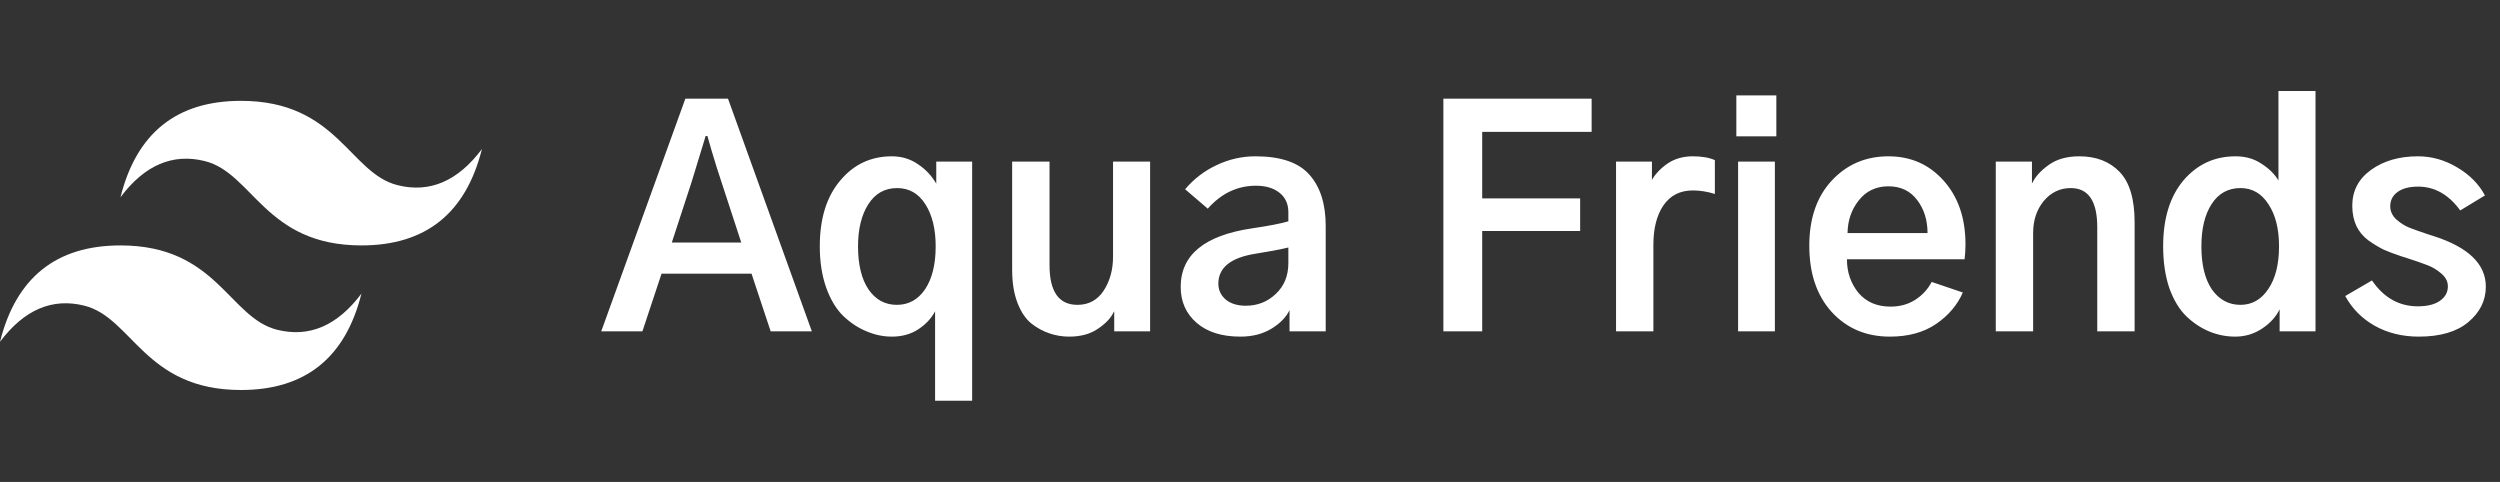 <svg width="166" height="32" viewBox="0 0 166 32" fill="none" xmlns="http://www.w3.org/2000/svg">
    <rect x="0" y="0" width="166" height="32" fill="#333333" stroke="none"/>
    <g clip-path="url(#clip0_47_10)">
        <path
            d="M8 13.096C9.067 8.83 11.733 6.696 16 6.696C22.4 6.696 23.2 11.496 26.4 12.296C28.533 12.83 30.4 12.03 32 9.896C30.933 14.163 28.267 16.296 24 16.296C17.6 16.296 16.8 11.496 13.6 10.696C11.467 10.163 9.6 10.963 8 13.096ZM0 22.696C1.067 18.43 3.733 16.296 8 16.296C14.4 16.296 15.2 21.096 18.4 21.896C20.533 22.43 22.4 21.63 24 19.496C22.933 23.763 20.267 25.896 16 25.896C9.6 25.896 8.8 21.096 5.6 20.296C3.467 19.763 1.6 20.563 0 22.696Z"
            fill="white" />
        <path
            d="M44.609 16.102H49.219L47.91 12.098C47.819 11.811 47.715 11.492 47.598 11.141C47.493 10.789 47.376 10.405 47.246 9.988C47.129 9.559 47.038 9.24 46.973 9.031H46.855C46.816 9.161 46.504 10.184 45.918 12.098L44.609 16.102ZM39.922 22L45.508 6.551H48.34L53.906 22H51.172L49.902 18.172H43.926L42.656 22H39.922ZM56.973 16.355C56.973 17.579 57.207 18.537 57.676 19.227C58.145 19.904 58.77 20.242 59.551 20.242C60.332 20.242 60.957 19.897 61.426 19.207C61.895 18.504 62.129 17.553 62.129 16.355C62.129 15.21 61.901 14.279 61.445 13.562C60.99 12.846 60.365 12.488 59.57 12.488C58.75 12.488 58.112 12.846 57.656 13.562C57.2 14.279 56.973 15.21 56.973 16.355ZM54.434 16.355C54.434 14.52 54.883 13.068 55.781 12C56.68 10.919 57.825 10.379 59.219 10.379C59.87 10.379 60.449 10.555 60.957 10.906C61.465 11.245 61.868 11.675 62.168 12.195V10.73H64.551V26.609H62.09V20.672C61.842 21.141 61.471 21.538 60.977 21.863C60.482 22.189 59.896 22.352 59.219 22.352C58.646 22.352 58.086 22.234 57.539 22C56.992 21.779 56.478 21.44 55.996 20.984C55.527 20.529 55.15 19.904 54.863 19.109C54.577 18.302 54.434 17.384 54.434 16.355ZM67.207 17.918V10.73H69.688V17.605C69.688 19.363 70.306 20.242 71.543 20.242C72.285 20.242 72.865 19.93 73.281 19.305C73.698 18.667 73.906 17.912 73.906 17.039V10.73H76.367V22H73.984V20.691H73.965C73.783 21.095 73.431 21.473 72.91 21.824C72.402 22.176 71.764 22.352 70.996 22.352C70.54 22.352 70.104 22.28 69.688 22.137C69.284 22.006 68.887 21.792 68.496 21.492C68.106 21.18 67.793 20.717 67.559 20.105C67.324 19.494 67.207 18.764 67.207 17.918ZM80.898 18.836C80.898 19.253 81.061 19.604 81.387 19.891C81.725 20.164 82.168 20.301 82.715 20.301C83.496 20.301 84.16 20.04 84.707 19.52C85.267 18.999 85.547 18.315 85.547 17.469V16.434C84.948 16.577 84.225 16.713 83.379 16.844C81.725 17.104 80.898 17.768 80.898 18.836ZM78.398 19.051C78.398 16.928 79.974 15.633 83.125 15.164C84.271 14.995 85.078 14.838 85.547 14.695V14.09C85.547 13.543 85.352 13.113 84.961 12.801C84.57 12.488 84.049 12.332 83.398 12.332C82.162 12.332 81.094 12.84 80.195 13.855L78.691 12.566C79.277 11.876 79.974 11.342 80.781 10.965C81.602 10.574 82.461 10.379 83.359 10.379C85.039 10.379 86.237 10.789 86.953 11.609C87.669 12.417 88.027 13.55 88.027 15.008V22H85.625V20.594C85.391 21.076 84.981 21.492 84.394 21.844C83.822 22.182 83.144 22.352 82.363 22.352C81.126 22.352 80.156 22.046 79.453 21.434C78.75 20.822 78.398 20.027 78.398 19.051ZM95.84 22V6.551H105.684V8.758H98.418V13.172H104.922V15.34H98.418V22H95.84ZM107.305 22V10.73H109.688V11.941C109.935 11.525 110.286 11.16 110.742 10.848C111.211 10.535 111.764 10.379 112.402 10.379C113.001 10.379 113.49 10.463 113.867 10.633V12.879C113.372 12.723 112.884 12.645 112.402 12.645C111.556 12.645 110.905 12.977 110.449 13.641C110.007 14.292 109.785 15.164 109.785 16.258V22H107.305ZM115.293 9.051V6.336H117.949V9.051H115.293ZM115.41 22V10.73H117.852V22H115.41ZM120.137 16.316C120.137 14.507 120.632 13.068 121.621 12C122.624 10.919 123.88 10.379 125.391 10.379C126.875 10.379 128.099 10.919 129.062 12C130.026 13.081 130.508 14.487 130.508 16.219C130.508 16.557 130.488 16.889 130.449 17.215H122.637C122.637 18.074 122.891 18.816 123.398 19.441C123.919 20.053 124.629 20.359 125.527 20.359C126.152 20.359 126.699 20.21 127.168 19.91C127.65 19.598 128.014 19.201 128.262 18.719L130.332 19.422C129.967 20.255 129.375 20.952 128.555 21.512C127.734 22.072 126.712 22.352 125.488 22.352C123.913 22.352 122.624 21.805 121.621 20.711C120.632 19.617 120.137 18.152 120.137 16.316ZM122.676 15.477H127.988C127.988 14.617 127.76 13.888 127.305 13.289C126.849 12.677 126.211 12.371 125.391 12.371C124.57 12.371 123.913 12.684 123.418 13.309C122.936 13.921 122.689 14.643 122.676 15.477ZM132.52 22V10.73H134.922V12.156H134.941C135.137 11.74 135.495 11.342 136.016 10.965C136.549 10.574 137.233 10.379 138.066 10.379C139.186 10.379 140.078 10.724 140.742 11.414C141.406 12.104 141.738 13.217 141.738 14.754V22H139.258V15.086C139.258 13.354 138.672 12.488 137.5 12.488C136.784 12.488 136.185 12.775 135.703 13.348C135.234 13.921 135 14.63 135 15.477V22H132.52ZM143.633 16.355C143.633 14.507 144.082 13.048 144.98 11.98C145.892 10.913 147.044 10.379 148.438 10.379C149.102 10.379 149.674 10.542 150.156 10.867C150.651 11.18 151.029 11.551 151.289 11.98V6.043H153.75V22H151.367V20.535C151.133 21.03 150.742 21.46 150.195 21.824C149.661 22.176 149.069 22.352 148.418 22.352C147.832 22.352 147.266 22.241 146.719 22.02C146.172 21.798 145.658 21.46 145.176 21.004C144.707 20.548 144.329 19.923 144.043 19.129C143.77 18.322 143.633 17.397 143.633 16.355ZM146.172 16.355C146.172 17.579 146.406 18.537 146.875 19.227C147.357 19.904 147.988 20.242 148.77 20.242C149.525 20.242 150.137 19.897 150.605 19.207C151.087 18.504 151.328 17.553 151.328 16.355C151.328 15.197 151.094 14.266 150.625 13.562C150.169 12.846 149.551 12.488 148.77 12.488C147.949 12.488 147.311 12.84 146.855 13.543C146.4 14.246 146.172 15.184 146.172 16.355ZM155.723 19.656L157.5 18.621C158.281 19.767 159.297 20.34 160.547 20.34C161.159 20.34 161.641 20.223 161.992 19.988C162.357 19.741 162.539 19.415 162.539 19.012C162.539 18.686 162.389 18.4 162.09 18.152C161.803 17.905 161.497 17.723 161.172 17.605C160.846 17.475 160.358 17.306 159.707 17.098C159.59 17.059 159.505 17.033 159.453 17.02C158.984 16.863 158.587 16.713 158.262 16.57C157.949 16.414 157.617 16.212 157.266 15.965C156.914 15.704 156.647 15.385 156.465 15.008C156.283 14.617 156.191 14.168 156.191 13.66C156.191 12.671 156.608 11.876 157.441 11.277C158.275 10.678 159.31 10.379 160.547 10.379C161.471 10.379 162.344 10.626 163.164 11.121C163.984 11.603 164.596 12.221 165 12.977L163.359 13.973C162.591 12.918 161.66 12.391 160.566 12.391C159.967 12.391 159.505 12.514 159.18 12.762C158.867 12.996 158.711 13.309 158.711 13.699C158.711 14.025 158.848 14.318 159.121 14.578C159.408 14.825 159.701 15.008 160 15.125C160.299 15.242 160.723 15.392 161.27 15.574C161.413 15.613 161.517 15.646 161.582 15.672C163.9 16.414 165.059 17.534 165.059 19.031C165.059 19.956 164.668 20.744 163.887 21.395C163.118 22.033 162.025 22.352 160.605 22.352C159.512 22.352 158.535 22.111 157.676 21.629C156.829 21.147 156.178 20.49 155.723 19.656Z"
            fill="white" />
    </g>
    <defs>
        <clipPath id="clip0_47_10">
            <rect width="166" height="32" fill="white" />
        </clipPath>
    </defs>
</svg>